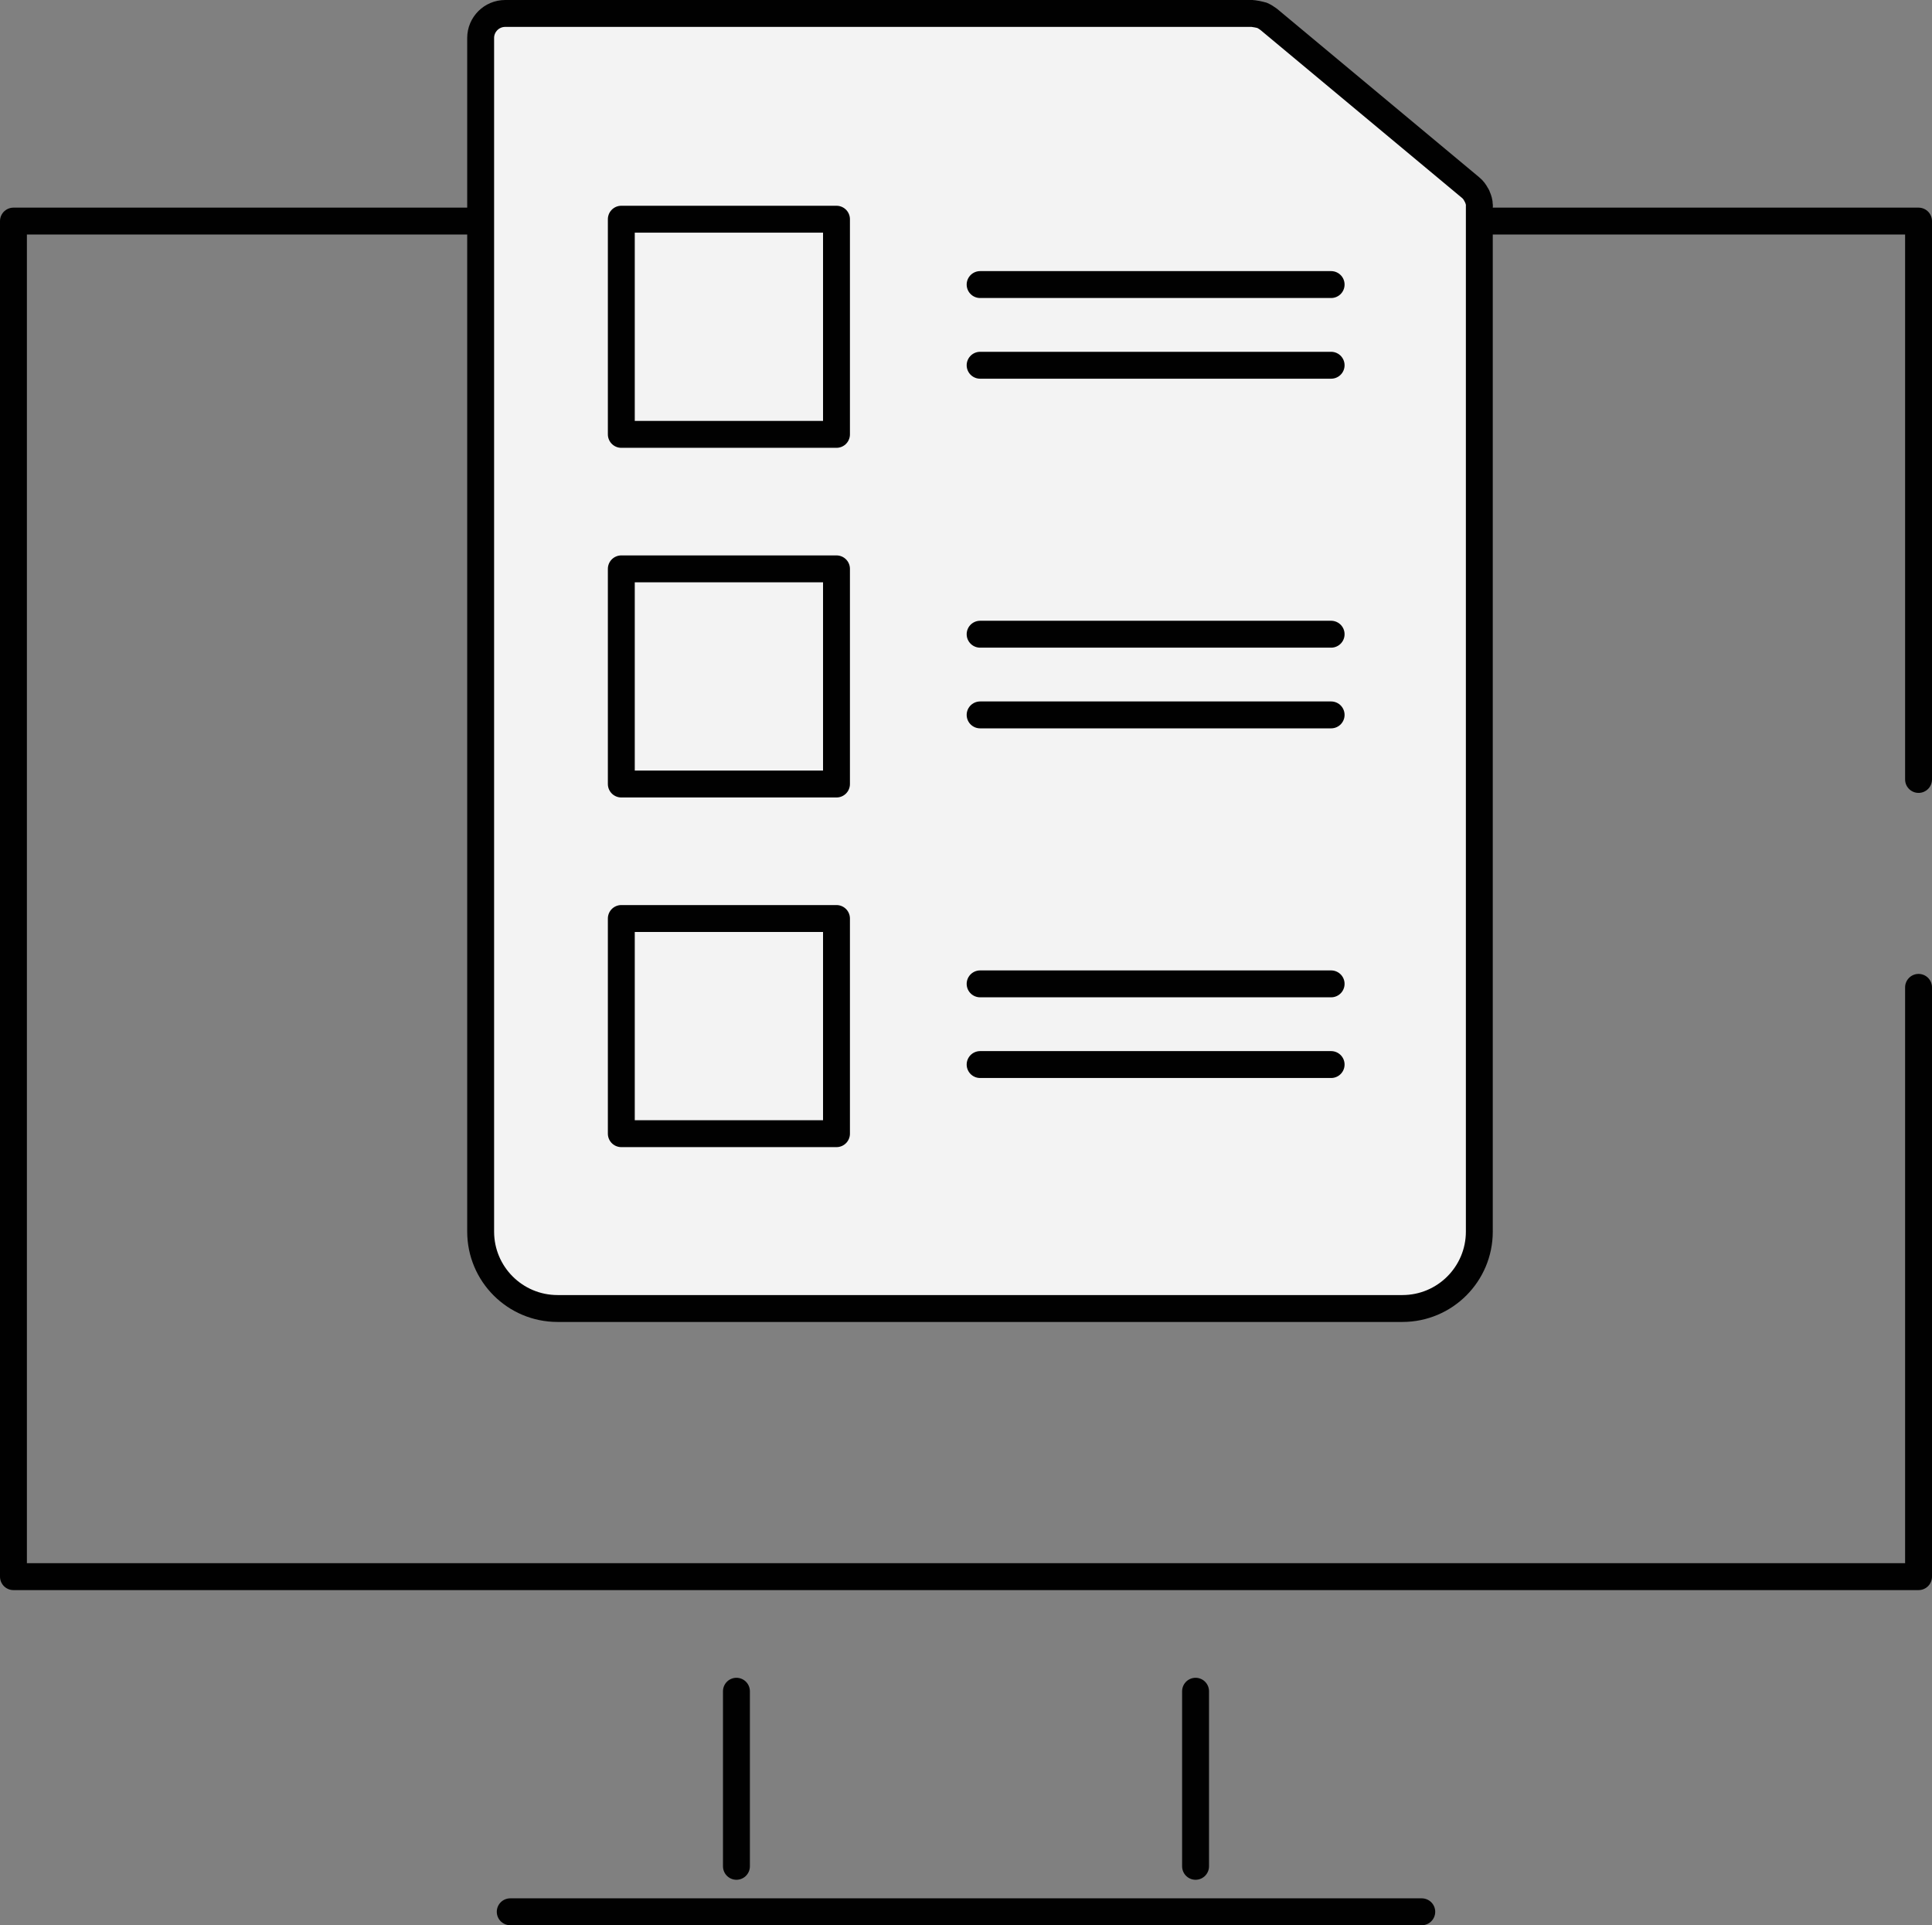 <?xml version="1.0" encoding="utf-8"?>
<!-- Generator: Adobe Illustrator 25.2.0, SVG Export Plug-In . SVG Version: 6.00 Build 0)  -->
<svg version="1.1" id="Layer_1" xmlns="http://www.w3.org/2000/svg" xmlns:xlink="http://www.w3.org/1999/xlink" x="0px" y="0px"
	 viewBox="0 0 71.83 71.58" style="enable-background:new 0 0 71.83 71.58;" xml:space="preserve">
<rect x="0" y="0" width="71.83" height="71.58" fill="#808080" stroke="none"/>
<style type="text/css">
	.st0{fill:none;stroke:#010101;stroke-linecap:round;stroke-linejoin:round;stroke-miterlimit:22.926;}
	.st1{fill:#F3F3F3;stroke:#010101;stroke-linecap:round;stroke-linejoin:round;stroke-miterlimit:22.926;}
</style>
<g>
	<g>
		<path class="st0" d="M71.33,28.98V8.22l0,0H0.5v50.4c39.71,0,50.53,0,70.83,0V36.71"/>
		<line class="st0" x1="18.97" y1="71.08" x2="52.86" y2="71.08"/>
		<line class="st0" x1="27.38" y1="69.39" x2="27.38" y2="62.88"/>
		<line class="st0" x1="44.45" y1="69.39" x2="44.45" y2="62.88"/>
	</g>
</g>
<g>
	<path class="st1" d="M55,7.62c0-0.1-0.03-0.2-0.07-0.29c-0.01-0.03-0.02-0.06-0.04-0.08c-0.05-0.1-0.12-0.2-0.22-0.28l-7.5-6.25
		c-0.08-0.06-0.16-0.11-0.25-0.15c-0.03-0.01-0.05-0.01-0.08-0.02c-0.07-0.02-0.14-0.03-0.21-0.04c-0.02,0-0.03-0.01-0.05-0.01
		h-27.8c-0.5,0-0.91,0.41-0.91,0.91v44.38c0,1.58,1.28,2.86,2.86,2.86h31.41c1.58,0,2.86-1.28,2.86-2.86V7.66
		C55.01,7.65,55,7.64,55,7.62z"/>
	<rect x="23.1" y="8.15" class="st0" width="8" height="8"/>
	<line class="st0" x1="36.44" y1="10.58" x2="49.49" y2="10.58"/>
	<line class="st0" x1="36.44" y1="13.58" x2="49.49" y2="13.58"/>
	<rect x="23.1" y="21.15" class="st0" width="8" height="8"/>
	<line class="st0" x1="36.44" y1="23.58" x2="49.49" y2="23.58"/>
	<line class="st0" x1="36.44" y1="26.58" x2="49.49" y2="26.58"/>
	<rect x="23.1" y="34.15" class="st0" width="8" height="8"/>
	<line class="st0" x1="36.44" y1="36.58" x2="49.49" y2="36.58"/>
	<line class="st0" x1="36.44" y1="39.58" x2="49.49" y2="39.58"/>
</g>
</svg>
